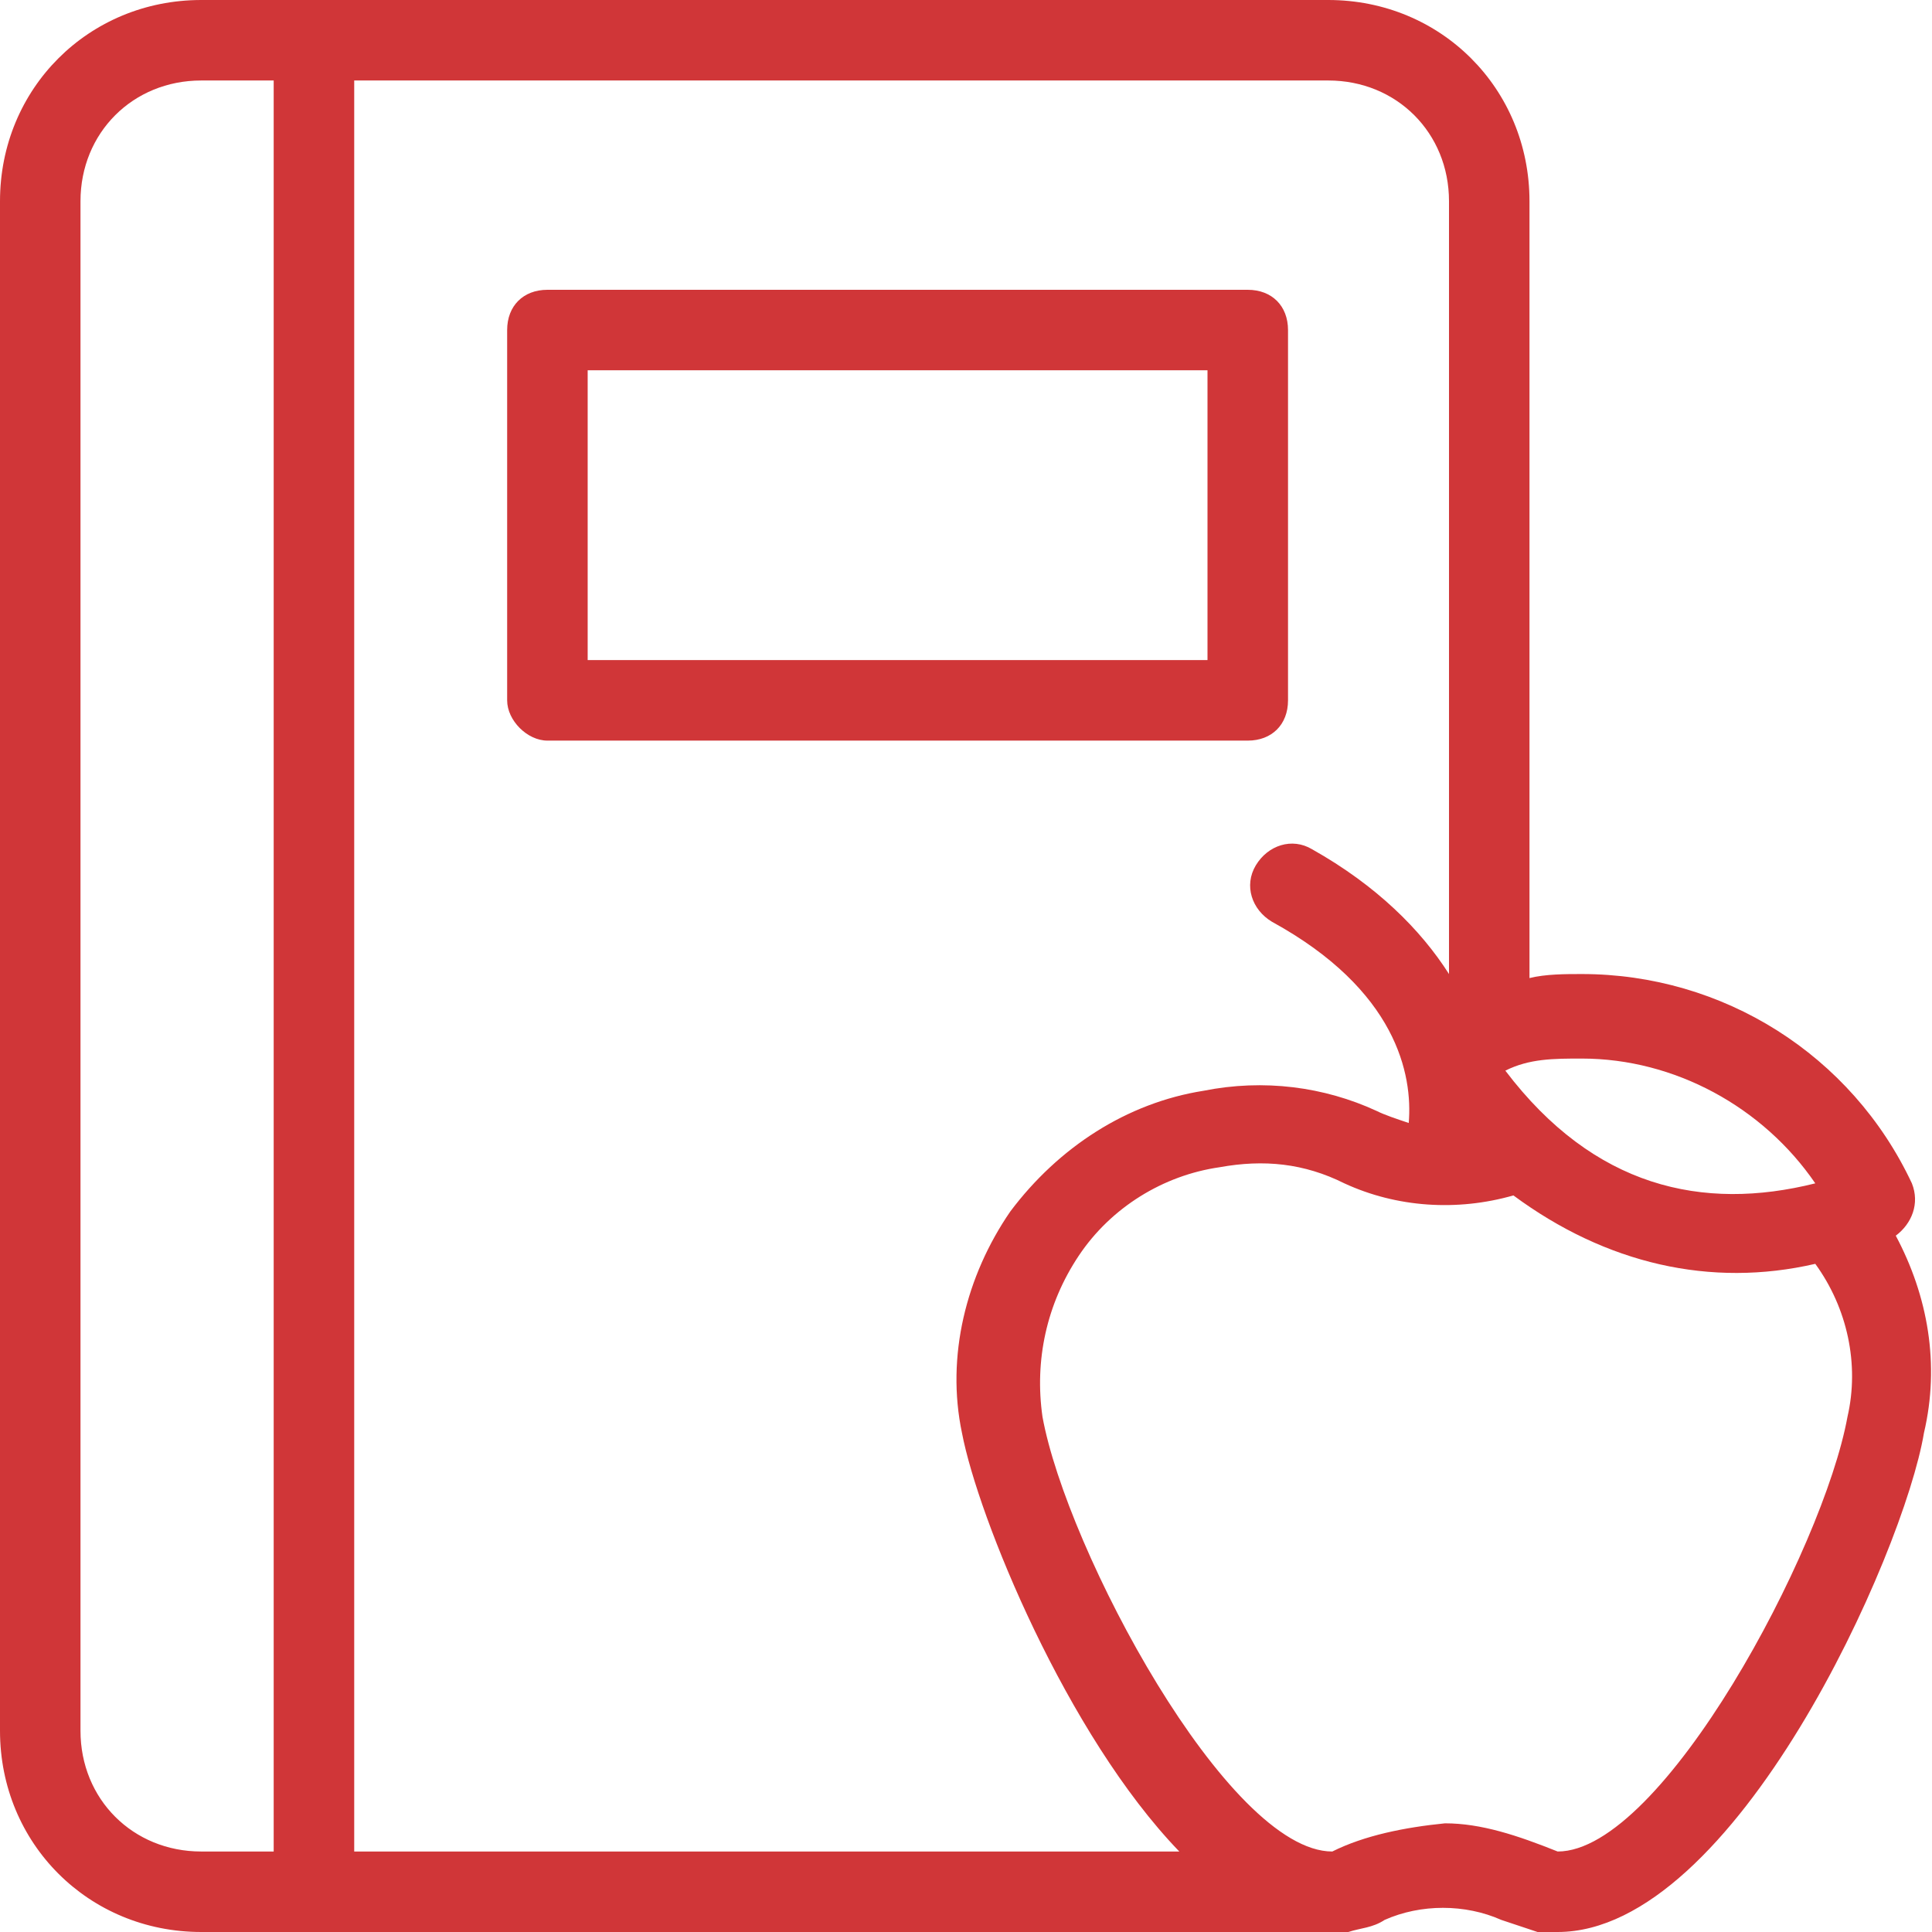 <svg width="56" height="56" viewBox="0 0 56 56" fill="none" xmlns="http://www.w3.org/2000/svg">
<path d="M15.867 21.467H36.167C36.867 21.467 37.334 21 37.334 20.3V9.567C37.334 8.867 36.867 8.4 36.167 8.4H15.867C15.167 8.4 14.7 8.867 14.7 9.567V20.3C14.7 20.883 15.284 21.467 15.867 21.467ZM17.034 10.733H35V19.133H17.034V10.733Z" fill="#D03638"/>
<path d="M54.95 35.817C55.417 35.467 55.65 34.883 55.417 34.3C53.667 30.567 49.933 28.233 45.85 28.233C45.383 28.233 44.8 28.233 44.333 28.35V5.833C44.333 2.567 41.767 0 38.5 0H5.833C2.567 0 0 2.567 0 5.833V50.167C0 53.433 2.567 56 5.833 56H38.5C38.733 56 38.967 56 39.083 56C39.433 55.883 39.783 55.883 40.133 55.65C41.183 55.183 42.467 55.183 43.517 55.65C43.867 55.767 44.217 55.883 44.567 56C44.8 56 45.033 56 45.15 56C50.283 56 55.183 45.033 55.767 41.533C56.233 39.55 55.883 37.567 54.95 35.817ZM45.85 30.683C48.533 30.683 51.1 32.083 52.617 34.3C49.35 35.117 46.2 34.417 43.633 31.033C44.333 30.683 45.033 30.683 45.85 30.683ZM7.933 53.667H5.833C3.85 53.667 2.333 52.15 2.333 50.167V5.833C2.333 3.85 3.85 2.333 5.833 2.333H7.933V53.667ZM10.267 53.667V2.333H38.5C40.483 2.333 42 3.85 42 5.833V28.233C41.183 26.95 39.9 25.667 38.033 24.617C37.45 24.267 36.75 24.5 36.4 25.083C36.05 25.667 36.283 26.367 36.867 26.717C40.483 28.7 40.95 31.15 40.833 32.55C40.483 32.433 40.133 32.317 39.9 32.2C38.383 31.5 36.633 31.267 34.883 31.617C32.667 31.967 30.683 33.25 29.283 35.117C28 36.983 27.417 39.317 27.883 41.533C28.35 43.983 30.917 50.283 34.183 53.667H10.267V53.667ZM53.55 41.067C52.85 44.917 48.183 53.667 45.15 53.667C43.983 53.2 42.933 52.85 41.883 52.85C40.717 52.967 39.55 53.2 38.617 53.667C35.583 53.667 30.917 44.917 30.217 41.067C29.983 39.433 30.333 37.8 31.267 36.4C32.2 35 33.717 34.067 35.35 33.833C36.633 33.6 37.8 33.717 38.967 34.3C40.483 35 42.233 35.117 43.867 34.65C46.55 36.633 49.583 37.333 52.617 36.633C53.55 37.917 53.9 39.55 53.55 41.067Z" fill="#D03638"/>
</svg>
